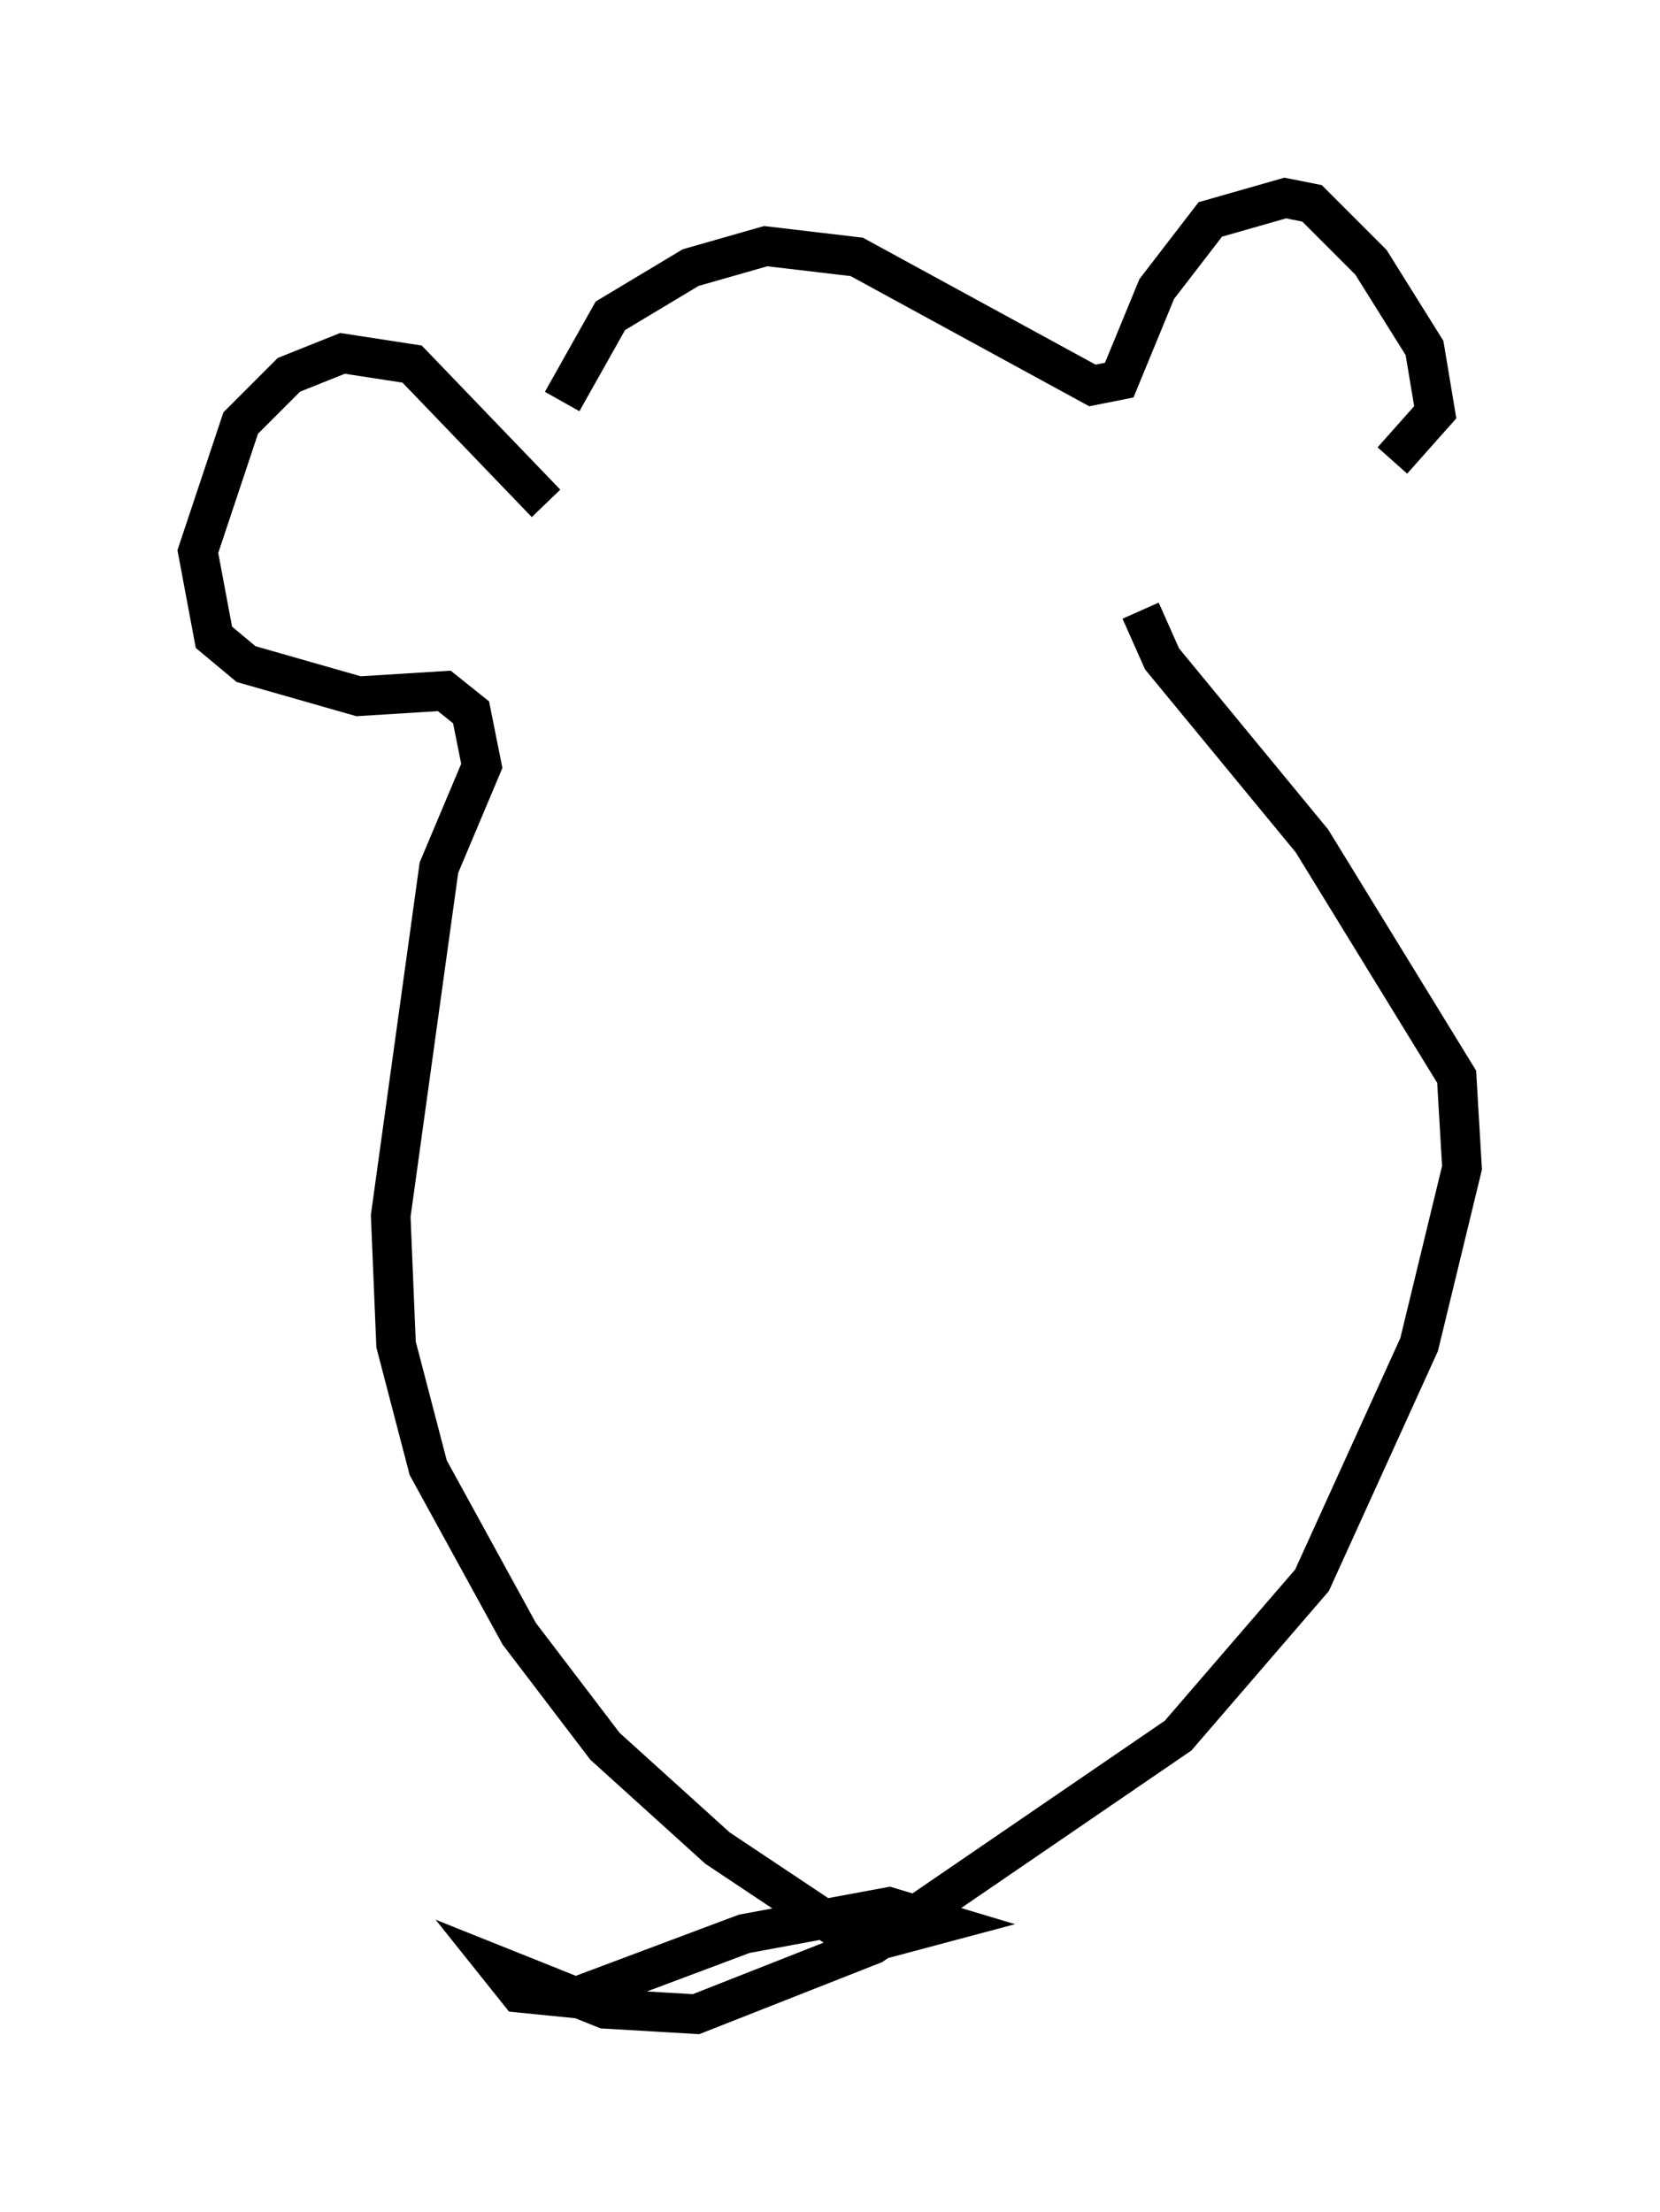 <?xml version="1.0" encoding="utf-8" ?>
<svg baseProfile="full" height="55.872" version="1.1" width="41.935" xmlns="http://www.w3.org/2000/svg" xmlns:ev="http://www.w3.org/2001/xml-events" xmlns:xlink="http://www.w3.org/1999/xlink"><defs /><rect fill="white" height="55.872" width="41.935" x="0" y="0" /><path d="M14.472, 10.819 m-0.271, -0.677 l1.218, -2.165 2.03, -1.218 l1.894, -0.541 2.3, 0.271 l5.954, 3.248 0.677, -0.135 l0.947, -2.3 1.353, -1.759 l1.894, -0.541 0.677, 0.135 l1.488, 1.488 1.353, 2.165 l0.271, 1.624 -1.083, 1.218 m-21.38, 1.083 l-3.383, -3.518 -1.759, -0.271 l-1.353, 0.541 -1.218, 1.218 l-1.083, 3.248 0.406, 2.165 l0.812, 0.677 2.842, 0.812 l2.165, -0.135 0.677, 0.541 l0.271, 1.353 -1.083, 2.571 l-1.218, 8.796 0.135, 3.248 l0.812, 3.112 2.3, 4.195 l2.165, 2.842 2.842, 2.571 l3.654, 2.436 2.03, -0.541 l-1.353, -0.406 -3.654, 0.677 l-4.33, 1.624 -1.353, -0.135 l-0.541, -0.677 2.706, 1.083 l2.3, 0.135 4.465, -1.759 l7.713, -5.277 3.383, -3.924 l2.706, -5.954 1.083, -4.465 l-0.135, -2.3 -3.654, -5.954 l-3.789, -4.601 -0.541, -1.218 " fill="none" stroke="black" stroke-width="1" /></svg>